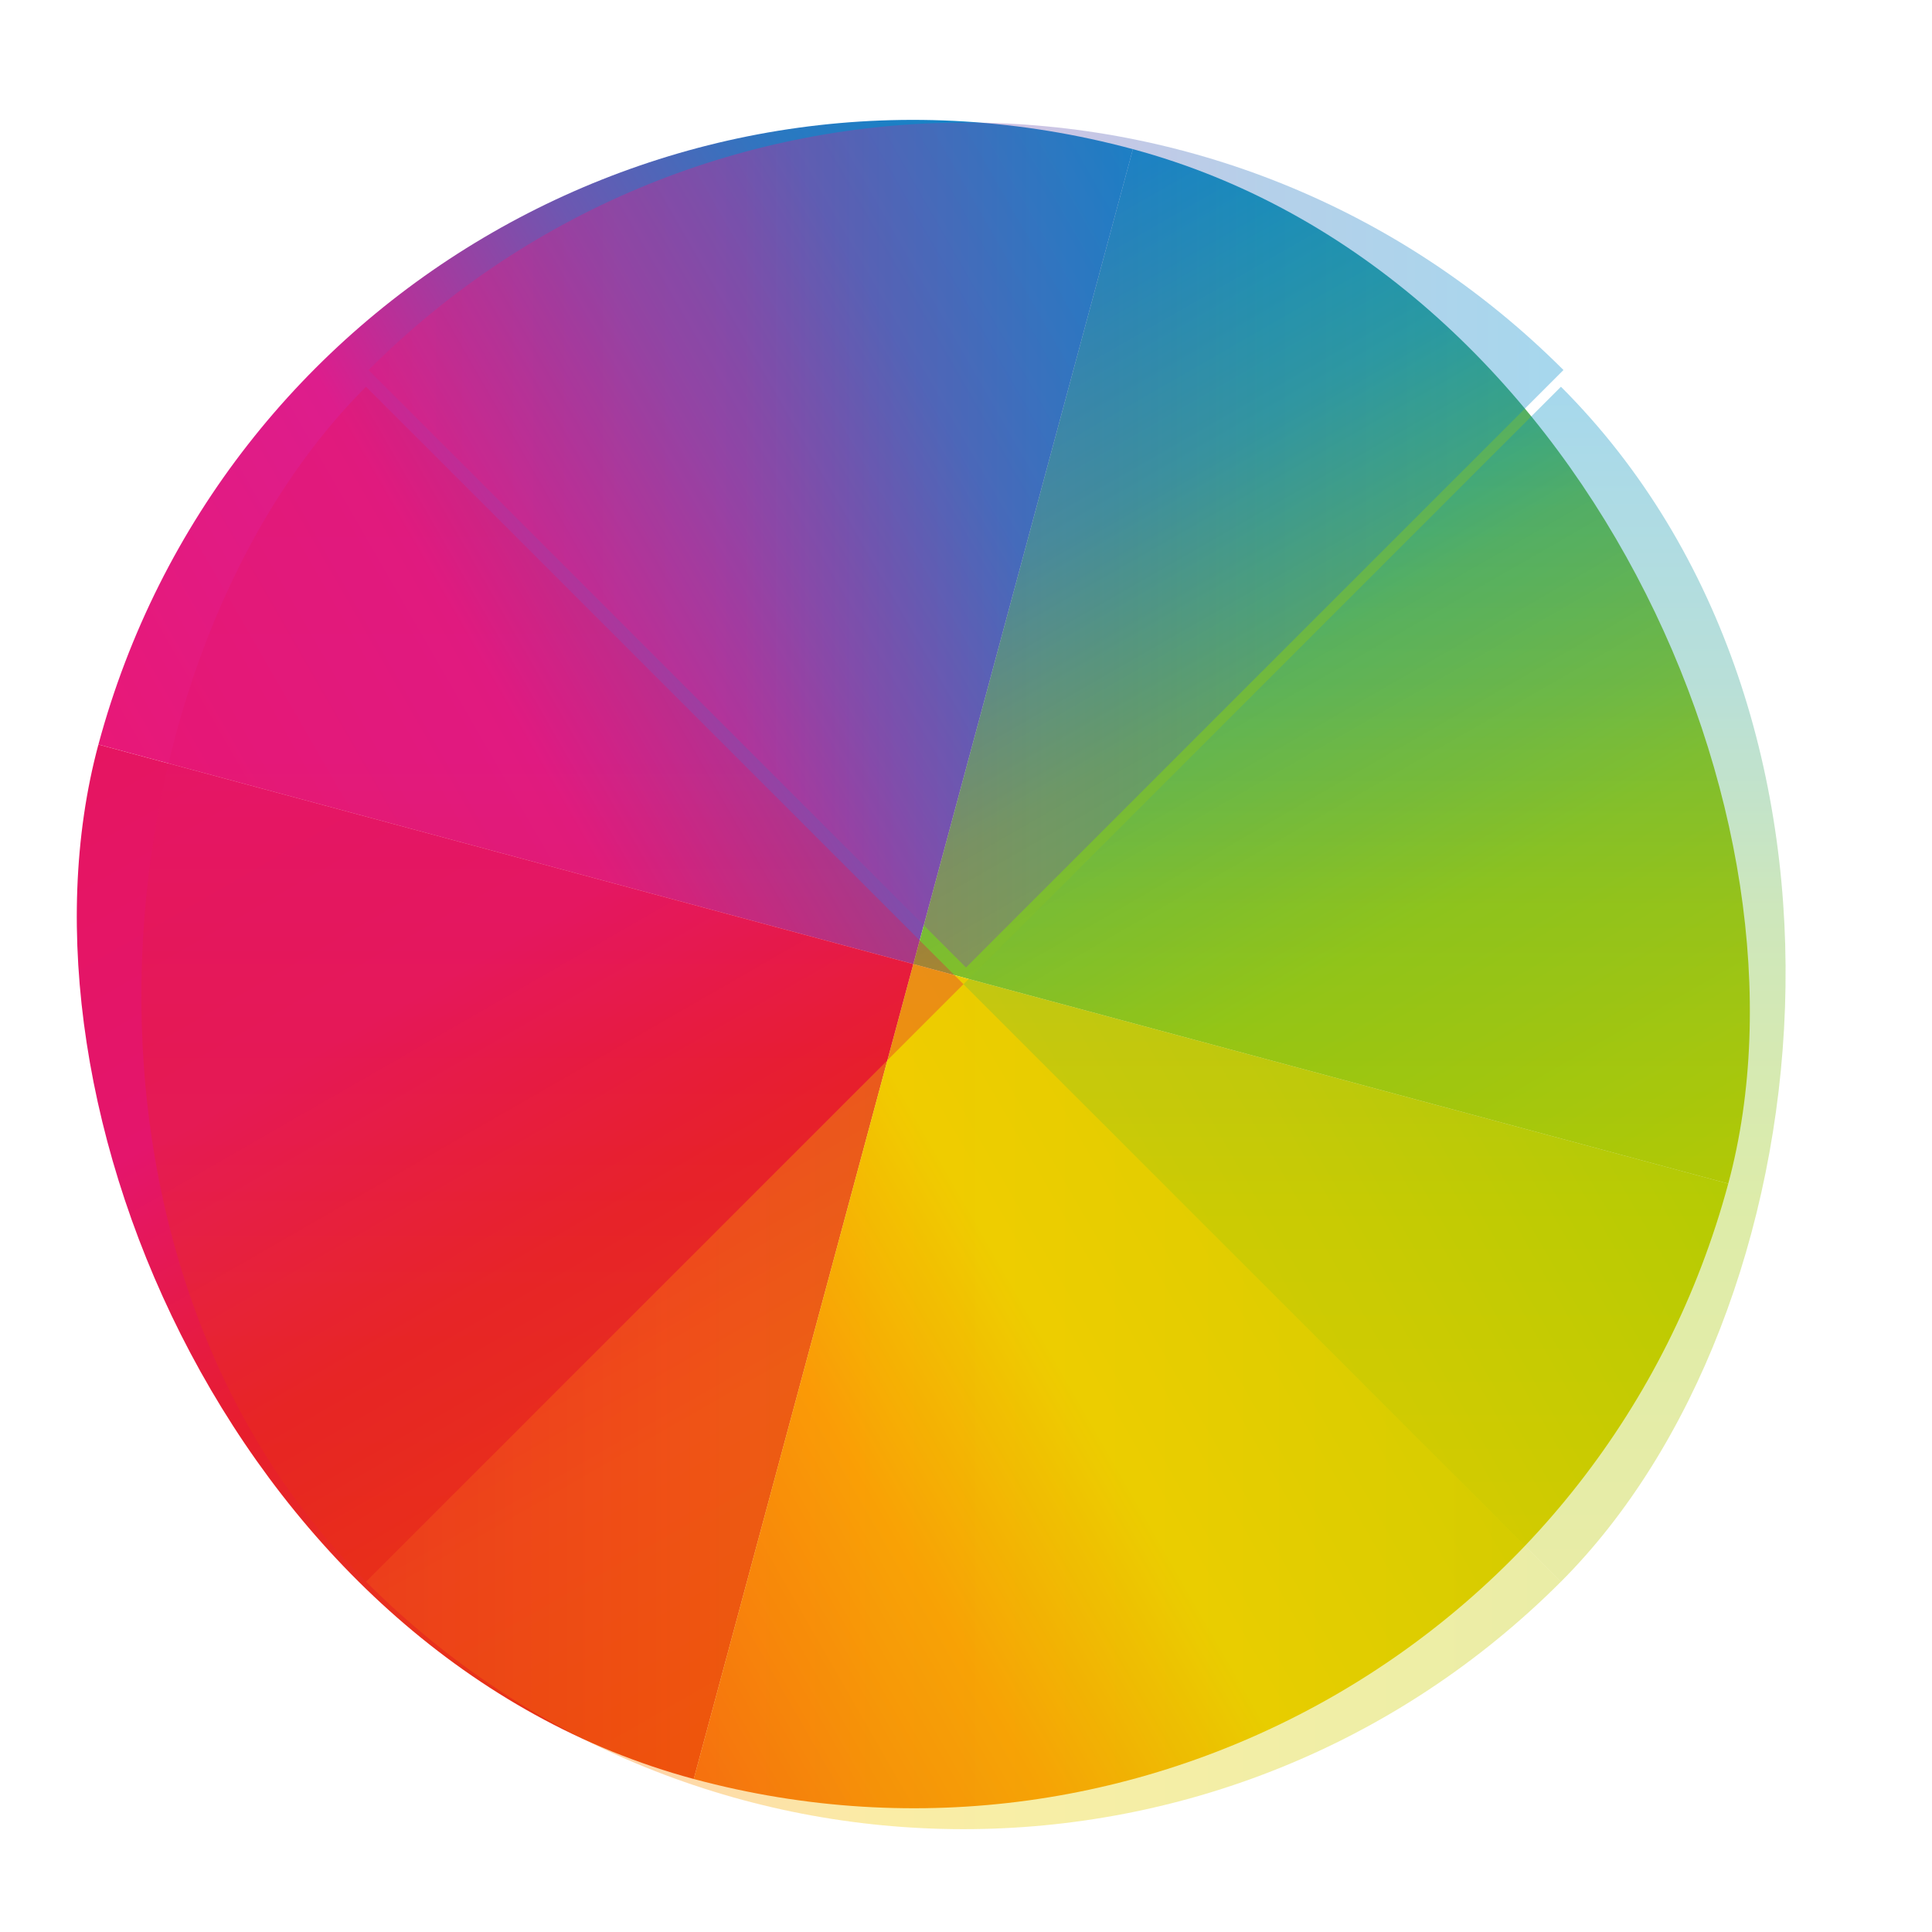 <?xml version="1.0" encoding="UTF-8" standalone="no"?>
<!--Created with Inkscape (http://www.inkscape.org/)-->
<svg id="svg3049" xmlns:rdf="http://www.w3.org/1999/02/22-rdf-syntax-ns#" xmlns="http://www.w3.org/2000/svg" height="16" width="16" version="1.1" xmlns:cc="http://creativecommons.org/ns#" xmlns:xlink="http://www.w3.org/1999/xlink" xmlns:dc="http://purl.org/dc/elements/1.1/">
    <defs id="defs3051">
        <style id="current-color-scheme" type="text/css">
            .ColorScheme-Text { color:#4d4d4d; } .ColorScheme-Background { color:#eff0f1; } .ColorScheme-Highlight { color:#3daee9; } .ColorScheme-ViewText { color:#31363b; } .ColorScheme-ViewBackground { color:#fcfcfc; } .ColorScheme-ViewHover { color:#93cee9; } .ColorScheme-ViewFocus{ color:#3daee9; } .ColorScheme-ButtonText { color:#31363b; } .ColorScheme-ButtonBackground { color:#eff0f1; } .ColorScheme-ButtonHover { color:#93cee9; } .ColorScheme-ButtonFocus{ color:#3daee9; }
        </style>
        <linearGradient id="linearGradient4202" y2="8" xlink:href="#linearGradient4288" gradientUnits="userSpaceOnUse" x2="24" y1="24" x1="8"/>
        <linearGradient id="linearGradient4288">
            <stop id="stop4290" stop-color="#e81877" offset="0"/>
            <stop id="stop4294" stop-color="#dd1d8c" offset=".312"/>
            <stop id="stop4296" stop-color="#6d57b1" offset=".562"/>
            <stop id="stop4298" stop-color="#2a78c1" offset="0.75"/>
            <stop id="stop4292" stop-color="#018dcb" offset="1"/>
        </linearGradient>
        <linearGradient id="linearGradient4204" y2="8" xlink:href="#linearGradient4300" gradientUnits="userSpaceOnUse" x2="24" gradientTransform="matrix(1 0 0 -1 384.57 547.8)" y1="24" x1="8"/>
        <linearGradient id="linearGradient4300">
            <stop id="stop4302" stop-color="#e51561" offset="0"/>
            <stop id="stop4304" stop-color="#e4156c" offset=".312"/>
            <stop id="stop4306" stop-color="#e71e2c" offset=".562"/>
            <stop id="stop4308" stop-color="#e8301e" offset="0.75"/>
            <stop id="stop4310" stop-color="#e6320e" offset="1"/>
        </linearGradient>
        <linearGradient id="linearGradient4206" y2="8" xlink:href="#linearGradient4328" gradientUnits="userSpaceOnUse" x2="24" gradientTransform="matrix(-1 0 0 1 432.57 499.8)" y1="24" x1="8"/>
        <linearGradient id="linearGradient4328">
            <stop id="stop4330" stop-color="#bec900" offset="0"/>
            <stop id="stop4332" stop-color="#9ec80a" offset=".312"/>
            <stop id="stop4334" stop-color="#71b93d" offset=".562"/>
            <stop id="stop4336" stop-color="#35a48f" offset="0.75"/>
            <stop id="stop4338" stop-color="#018fca" offset="1"/>
        </linearGradient>
        <linearGradient id="linearGradient4208" y2="8" xlink:href="#linearGradient4316" gradientUnits="userSpaceOnUse" x2="24" gradientTransform="matrix(-1 0 0 -1 432.57 547.8)" y1="24" x1="8"/>
        <linearGradient id="linearGradient4316">
            <stop id="stop4318" stop-color="#c1cc00" offset="0"/>
            <stop id="stop4320" stop-color="#dfcd00" offset=".312"/>
            <stop id="stop4322" stop-color="#f0cc00" offset=".562"/>
            <stop id="stop4324" stop-color="#fd8c08" offset="0.75"/>
            <stop id="stop4326" stop-color="#f25c13" offset="1"/>
        </linearGradient>
        <filter id="filter4390" style="color-interpolation-filters:sRGB" height="1.12" width="1.12" y="-0.06" x="-0.06">
            <feGaussianBlur id="feGaussianBlur4392" stdDeviation="0.4"/>
        </filter>
        <filter id="filter4412" style="color-interpolation-filters:sRGB" height="1.12" width="1.12" y="-0.06" x="-0.06">
            <feGaussianBlur id="feGaussianBlur4414" stdDeviation="0.4"/>
        </filter>
        <filter id="filter4482" style="color-interpolation-filters:sRGB" height="1.12" width="1.12" y="-0.06" x="-0.06">
            <feGaussianBlur id="feGaussianBlur4484" stdDeviation="0.4"/>
        </filter>
        <filter id="filter4520" style="color-interpolation-filters:sRGB" height="1.12" width="1.12" y="-0.06" x="-0.06">
            <feGaussianBlur id="feGaussianBlur4522" stdDeviation="0.4"/>
        </filter>
        <clipPath id="clipPath4534" clipPathUnits="userSpaceOnUse">
            <rect id="rect4536" ry="16" height="32" width="32" y="8" x="8" fill="url(#linearGradient4538)"/>
        </clipPath>
        <clipPath id="clipPath4584" clipPathUnits="userSpaceOnUse">
            <rect id="rect4586" ry="16" height="32" width="32" y="507.8" x="392.57" fill="url(#linearGradient4588)"/>
        </clipPath>
        <clipPath id="clipPath4550" clipPathUnits="userSpaceOnUse">
            <rect id="rect4552" ry="16" height="32" width="32" y="507.8" x="392.57" fill="url(#linearGradient4554)"/>
        </clipPath>
        <clipPath id="clipPath4568" clipPathUnits="userSpaceOnUse">
            <rect id="rect4570" ry="16" height="32" width="32" y="507.8" x="392.57" fill="url(#linearGradient4572)"/>
        </clipPath>
        <clipPath id="clipPath4528" clipPathUnits="userSpaceOnUse">
            <rect id="rect4530" ry="16" height="32" width="32" y="8" x="8" fill="url(#linearGradient4532)"/>
        </clipPath>
        <clipPath id="clipPath4578" clipPathUnits="userSpaceOnUse">
            <rect id="rect4580" ry="16" height="32" width="32" y="507.8" x="392.57" fill="url(#linearGradient4582)"/>
        </clipPath>
        <clipPath id="clipPath4562" clipPathUnits="userSpaceOnUse">
            <rect id="rect4564" ry="16" height="32" width="32" y="507.8" x="392.57" fill="url(#linearGradient4566)"/>
        </clipPath>
        <clipPath id="clipPath4544" clipPathUnits="userSpaceOnUse">
            <rect id="rect4546" ry="16" height="32" width="32" y="507.8" x="392.57" fill="url(#linearGradient4548)"/>
        </clipPath>
        <clipPath id="clipPath4528-1" clipPathUnits="userSpaceOnUse">
            <rect id="rect4530-7" ry="16" height="32" width="32" y="8" x="8" fill="url(#linearGradient4532)"/>
        </clipPath>
        <clipPath id="clipPath4578-8" clipPathUnits="userSpaceOnUse">
            <rect id="rect4580-7" ry="16" height="32" width="32" y="507.8" x="392.57" fill="url(#linearGradient4582)"/>
        </clipPath>
        <clipPath id="clipPath4562-8" clipPathUnits="userSpaceOnUse">
            <rect id="rect4564-8" ry="16" height="32" width="32" y="507.8" x="392.57" fill="url(#linearGradient4566)"/>
        </clipPath>
        <clipPath id="clipPath4544-1" clipPathUnits="userSpaceOnUse">
            <rect id="rect4546-1" ry="16" height="32" width="32" y="507.8" x="392.57" fill="url(#linearGradient4548)"/>
        </clipPath>
    </defs>
    <g id="layer1" transform="translate(-421.71 -531.79)">
        <g id="layer1-0" transform="matrix(.75 0 0 0.75 421.46 -241.23)">
            <g id="layer1-6" transform="translate(6.2938e-7 -0)">
                <g id="g4181" transform="matrix(1.457 0 0 1.457 -5.027 -475.92)">
                    <g id="g4612" transform="matrix(.386 .104 -.104 .386 -92.632 796.68)">
                        <path id="rect4263" d="m24 8c-8.864 0-16 7.136-16 16h16v-16z" clip-path="url(#clipPath4534)" transform="translate(384.57 499.8)" fill="url(#linearGradient4202)"/>
                        <path id="path4276" d="m408.57 539.8c-8.864 0-16-7.136-16-16h16v16z" clip-path="url(#clipPath4584)" fill="url(#linearGradient4204)"/>
                        <path id="path4280" d="m408.57 507.8c8.864 0 16 7.136 16 16h-16v-16z" clip-path="url(#clipPath4550)" fill="url(#linearGradient4206)"/>
                        <path id="path4282" d="m408.57 539.8c8.864 0 16-7.136 16-16h-16v16z" clip-path="url(#clipPath4568)" fill="url(#linearGradient4208)"/>
                    </g>
                    <g id="g4590" opacity=".7" transform="matrix(.4 0 0 0.4 -152.43 831.84)">
                        <path id="path4340" d="m24 8c-8.864 0-16 7.136-16 16h16v-16z" clip-path="url(#clipPath4528)" transform="translate(384.57 499.8)" filter="url(#filter4390)" fill="url(#linearGradient4202)"/>
                        <path id="path4394" d="m408.57 539.8c-8.864 0-16-7.136-16-16h16v16z" clip-path="url(#clipPath4578)" filter="url(#filter4412)" fill="url(#linearGradient4204)"/>
                        <path id="path4416" d="m408.57 539.8c8.864 0 16-7.136 16-16h-16v16z" clip-path="url(#clipPath4562)" filter="url(#filter4482)" fill="url(#linearGradient4208)"/>
                        <path id="path4486" d="m408.57 507.8c8.864 0 16 7.136 16 16h-16v-16z" clip-path="url(#clipPath4544)" filter="url(#filter4520)" fill="url(#linearGradient4206)"/>
                    </g>
                    <path id="path4320" opacity=".35" d="m24 8c-8.864 0-16 7.136-16 16h16v-16z" clip-path="url(#clipPath4528)" transform="matrix(.283 .283 -.283 .283 11 1027.8)" fill="url(#linearGradient4202)"/>
                    <path id="path4322" opacity=".35" d="m408.57 539.8c-8.864 0-16-7.136-16-16h16v16z" clip-path="url(#clipPath4578)" transform="matrix(.283 .283 -.283 .283 43.591 777.65)" fill="url(#linearGradient4204)"/>
                    <path id="path4324" opacity=".35" d="m408.57 539.8c8.864 0 16-7.136 16-16h-16v16z" clip-path="url(#clipPath4562)" transform="matrix(.283 .283 -.283 .283 43.591 777.65)" fill="url(#linearGradient4208)"/>
                    <path id="path4326" opacity=".35" d="m408.57 507.8c8.864 0 16 7.136 16 16h-16v-16z" clip-path="url(#clipPath4544)" transform="matrix(.283 .283 -.283 .283 43.591 777.65)" fill="url(#linearGradient4206)"/>
                    <g id="g4594" transform="matrix(.104 .386 -.386 .104 171.08 829.27)">
                        <path id="path4340-7" opacity=".3" d="m24 8c-8.864 0-16 7.136-16 16h16v-16z" clip-path="url(#clipPath4528-1)" transform="translate(384.57 499.8)" fill="url(#linearGradient4202)"/>
                        <path id="path4394-4" opacity=".3" d="m408.57 539.8c-8.864 0-16-7.136-16-16h16v16z" clip-path="url(#clipPath4578-8)" transform="translate(-0 0)" fill="url(#linearGradient4204)"/>
                        <path id="path4416-6" opacity=".3" d="m408.57 539.8c8.864 0 16-7.136 16-16h-16v16z" clip-path="url(#clipPath4562-8)" transform="translate(-0 0)" fill="url(#linearGradient4208)"/>
                        <path id="path4486-5" opacity=".3" d="m408.57 507.8c8.864 0 16 7.136 16 16h-16v-16z" clip-path="url(#clipPath4544-1)" transform="translate(-0 0)" fill="url(#linearGradient4206)"/>
                    </g>
                </g>
            </g>
        </g>
    </g>
</svg>
